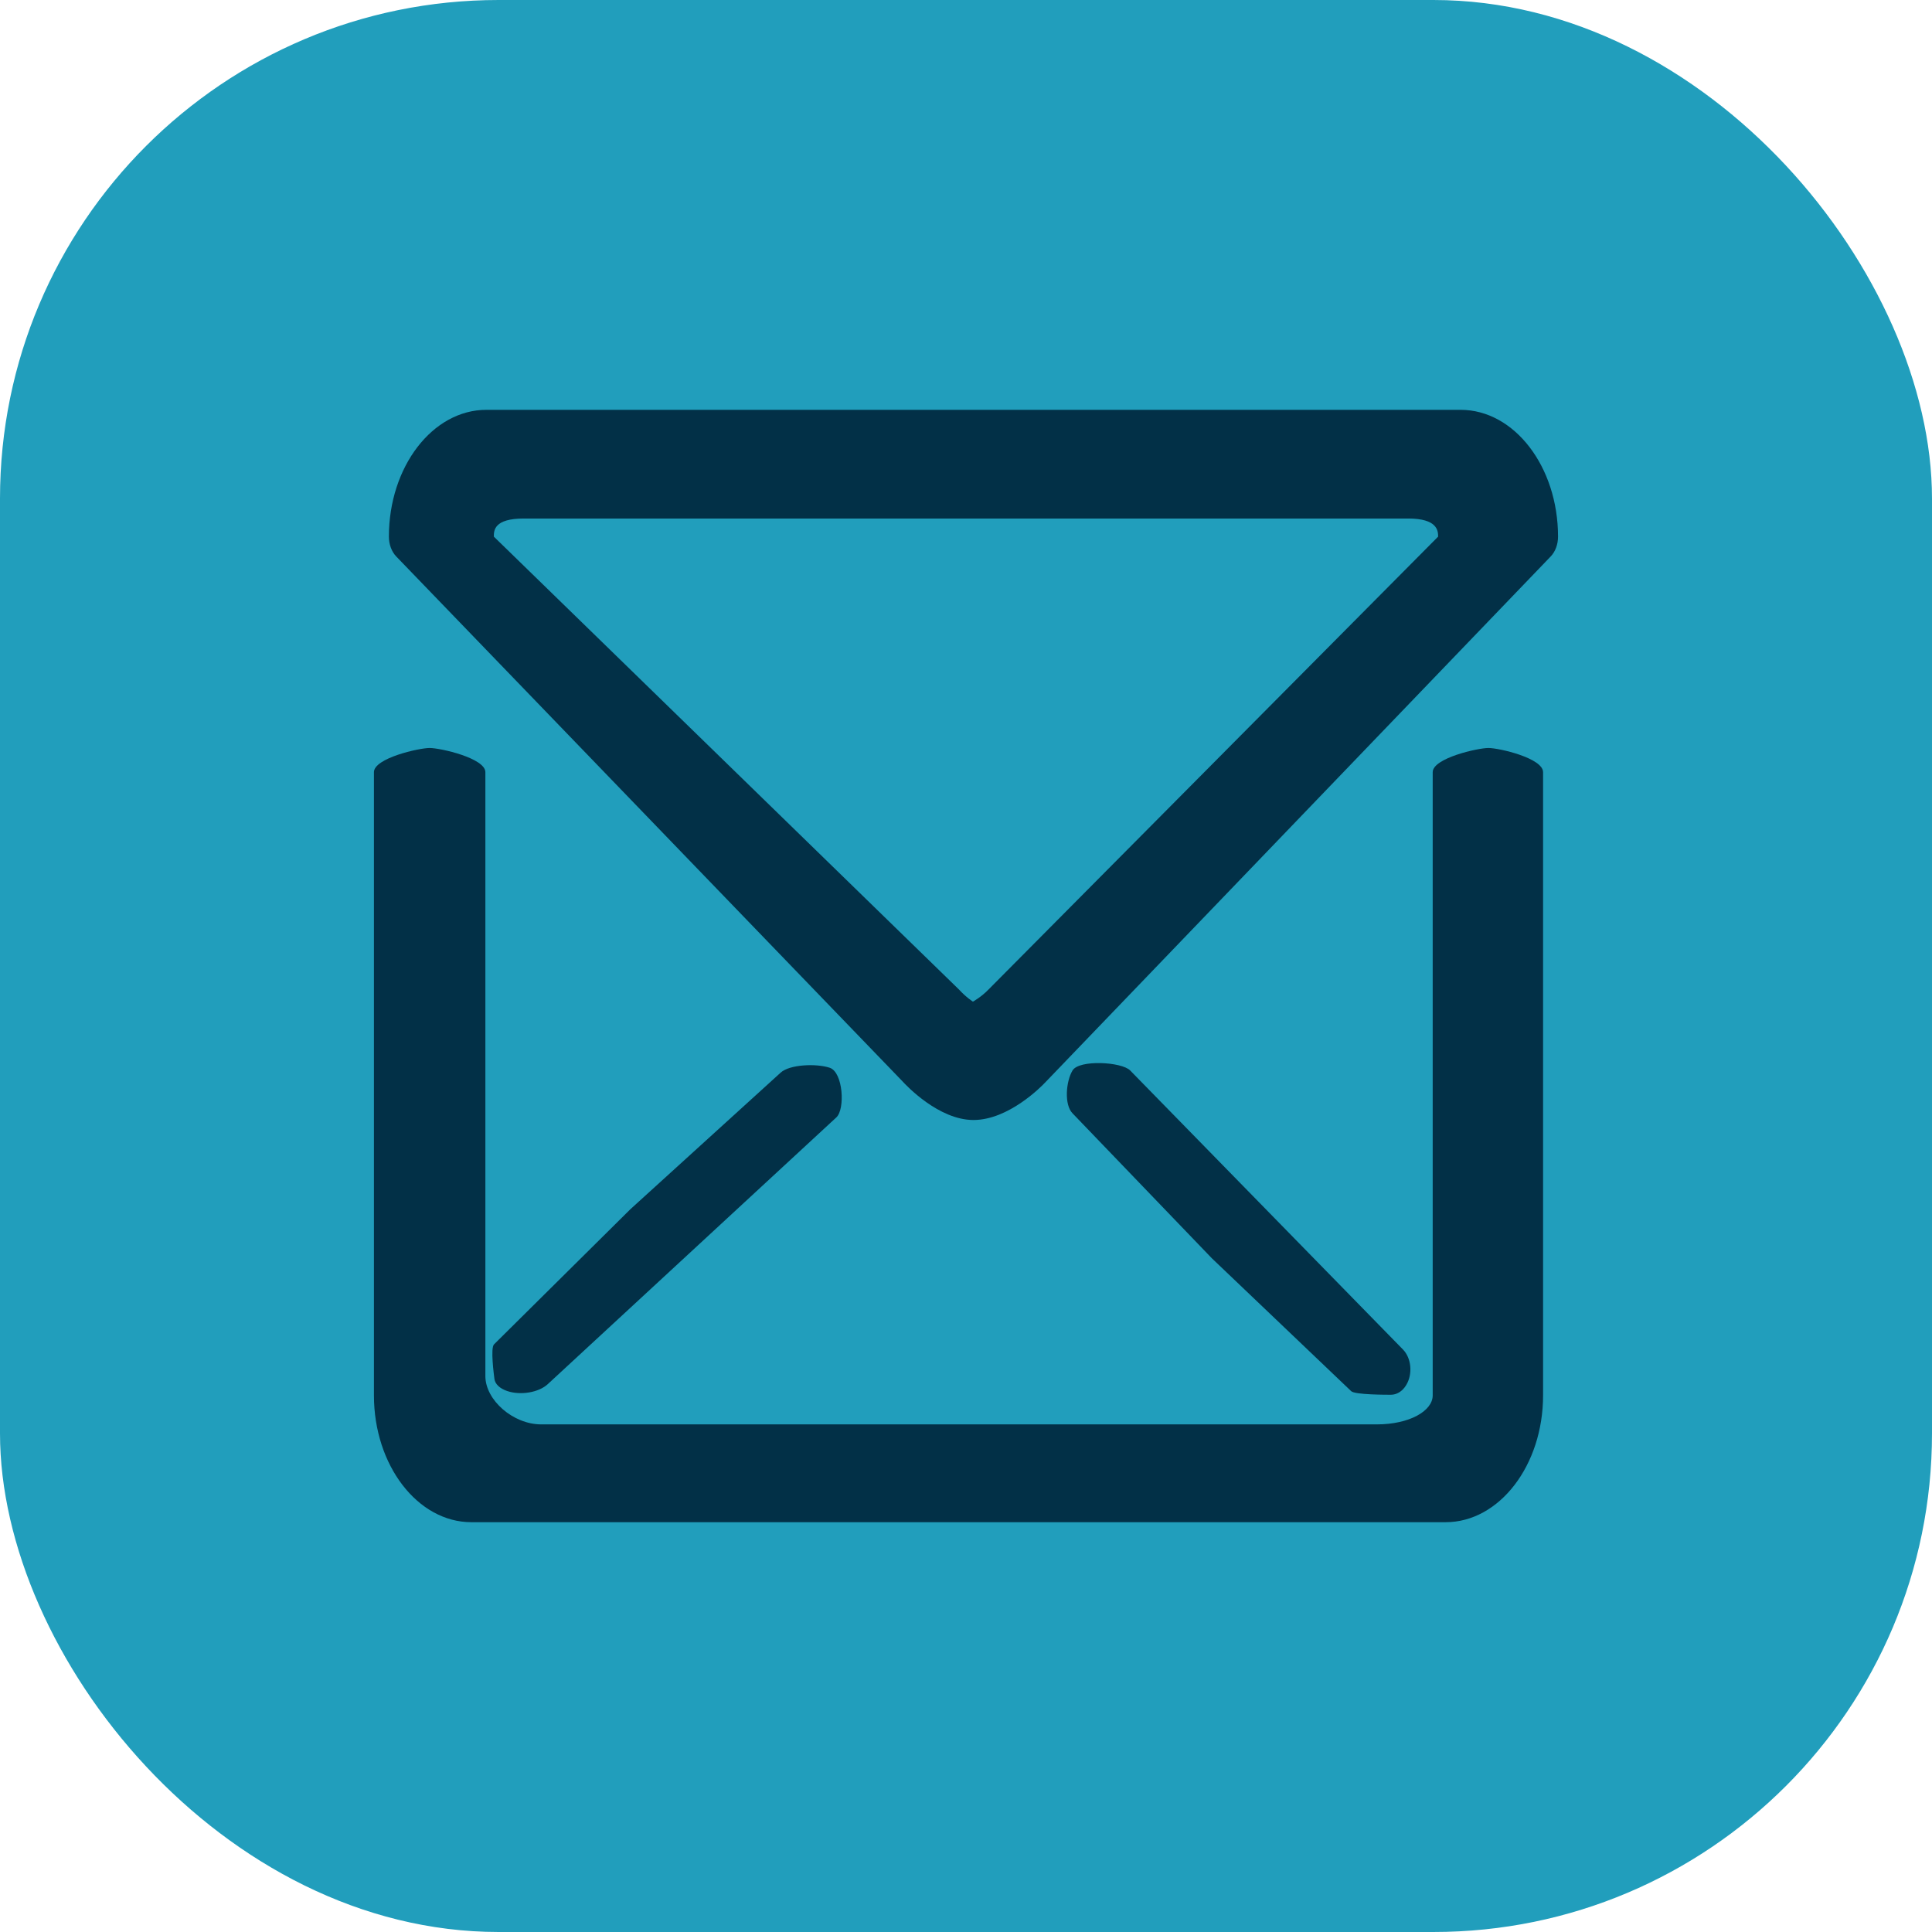 <svg width="62" height="62" viewBox="0 0 62 62" fill="none" xmlns="http://www.w3.org/2000/svg">
<rect width="62" height="62" rx="16" fill="#219EBC"/>
<path d="M12.716 17.858L28.959 34.698C29.075 34.825 30.118 35.942 31.24 35.942C32.367 35.942 33.42 34.866 33.533 34.746L49.764 17.857C49.913 17.702 49.999 17.469 49.999 17.221C49.999 14.977 48.597 13.152 46.873 13.152H15.607C13.883 13.152 12.48 14.977 12.48 17.221C12.48 17.47 12.567 17.703 12.716 17.858ZM16.81 16.64H31.24H45.189C46.127 16.64 46.151 17.028 46.151 17.221L31.721 31.756C31.498 31.989 31.223 32.144 31.223 32.144C31.223 32.144 31.009 32.01 30.776 31.756L15.848 17.221C15.848 17.028 15.848 16.64 16.81 16.64Z" fill="#023047"/>
<path d="M36.268 34.352C35.997 34.075 34.632 33.999 34.419 34.352C34.206 34.706 34.147 35.451 34.419 35.728L38.89 40.38L43.36 44.643C43.474 44.761 44.5 44.759 44.635 44.759C44.821 44.759 45.004 44.653 45.127 44.448C45.341 44.095 45.294 43.583 45.022 43.306L36.268 34.352Z" fill="#023047"/>
<path d="M26.839 35.859C27.126 35.593 27.057 34.41 26.628 34.266C26.198 34.123 25.338 34.157 25.051 34.423L20.231 38.804L15.855 43.141C15.733 43.253 15.852 44.136 15.867 44.253C15.888 44.412 16.032 44.558 16.28 44.641C16.709 44.785 17.29 44.686 17.577 44.42L26.839 35.859Z" fill="#023047"/>
<path d="M47.765 24.004C47.42 24.004 45.977 24.33 45.977 24.78V33.655V44.779C45.977 45.283 45.222 45.71 44.188 45.71H31.224H17.365C16.471 45.71 15.576 44.934 15.576 44.159V24.78C15.576 24.33 14.133 24.004 13.788 24.004C13.443 24.004 12 24.33 12 24.78V44.779C12 47.023 13.403 48.849 15.127 48.849H46.392C48.116 48.849 49.519 47.023 49.519 44.779V33.655V24.78C49.519 24.33 48.11 24.004 47.765 24.004Z" fill="#023047"/>
</svg>
